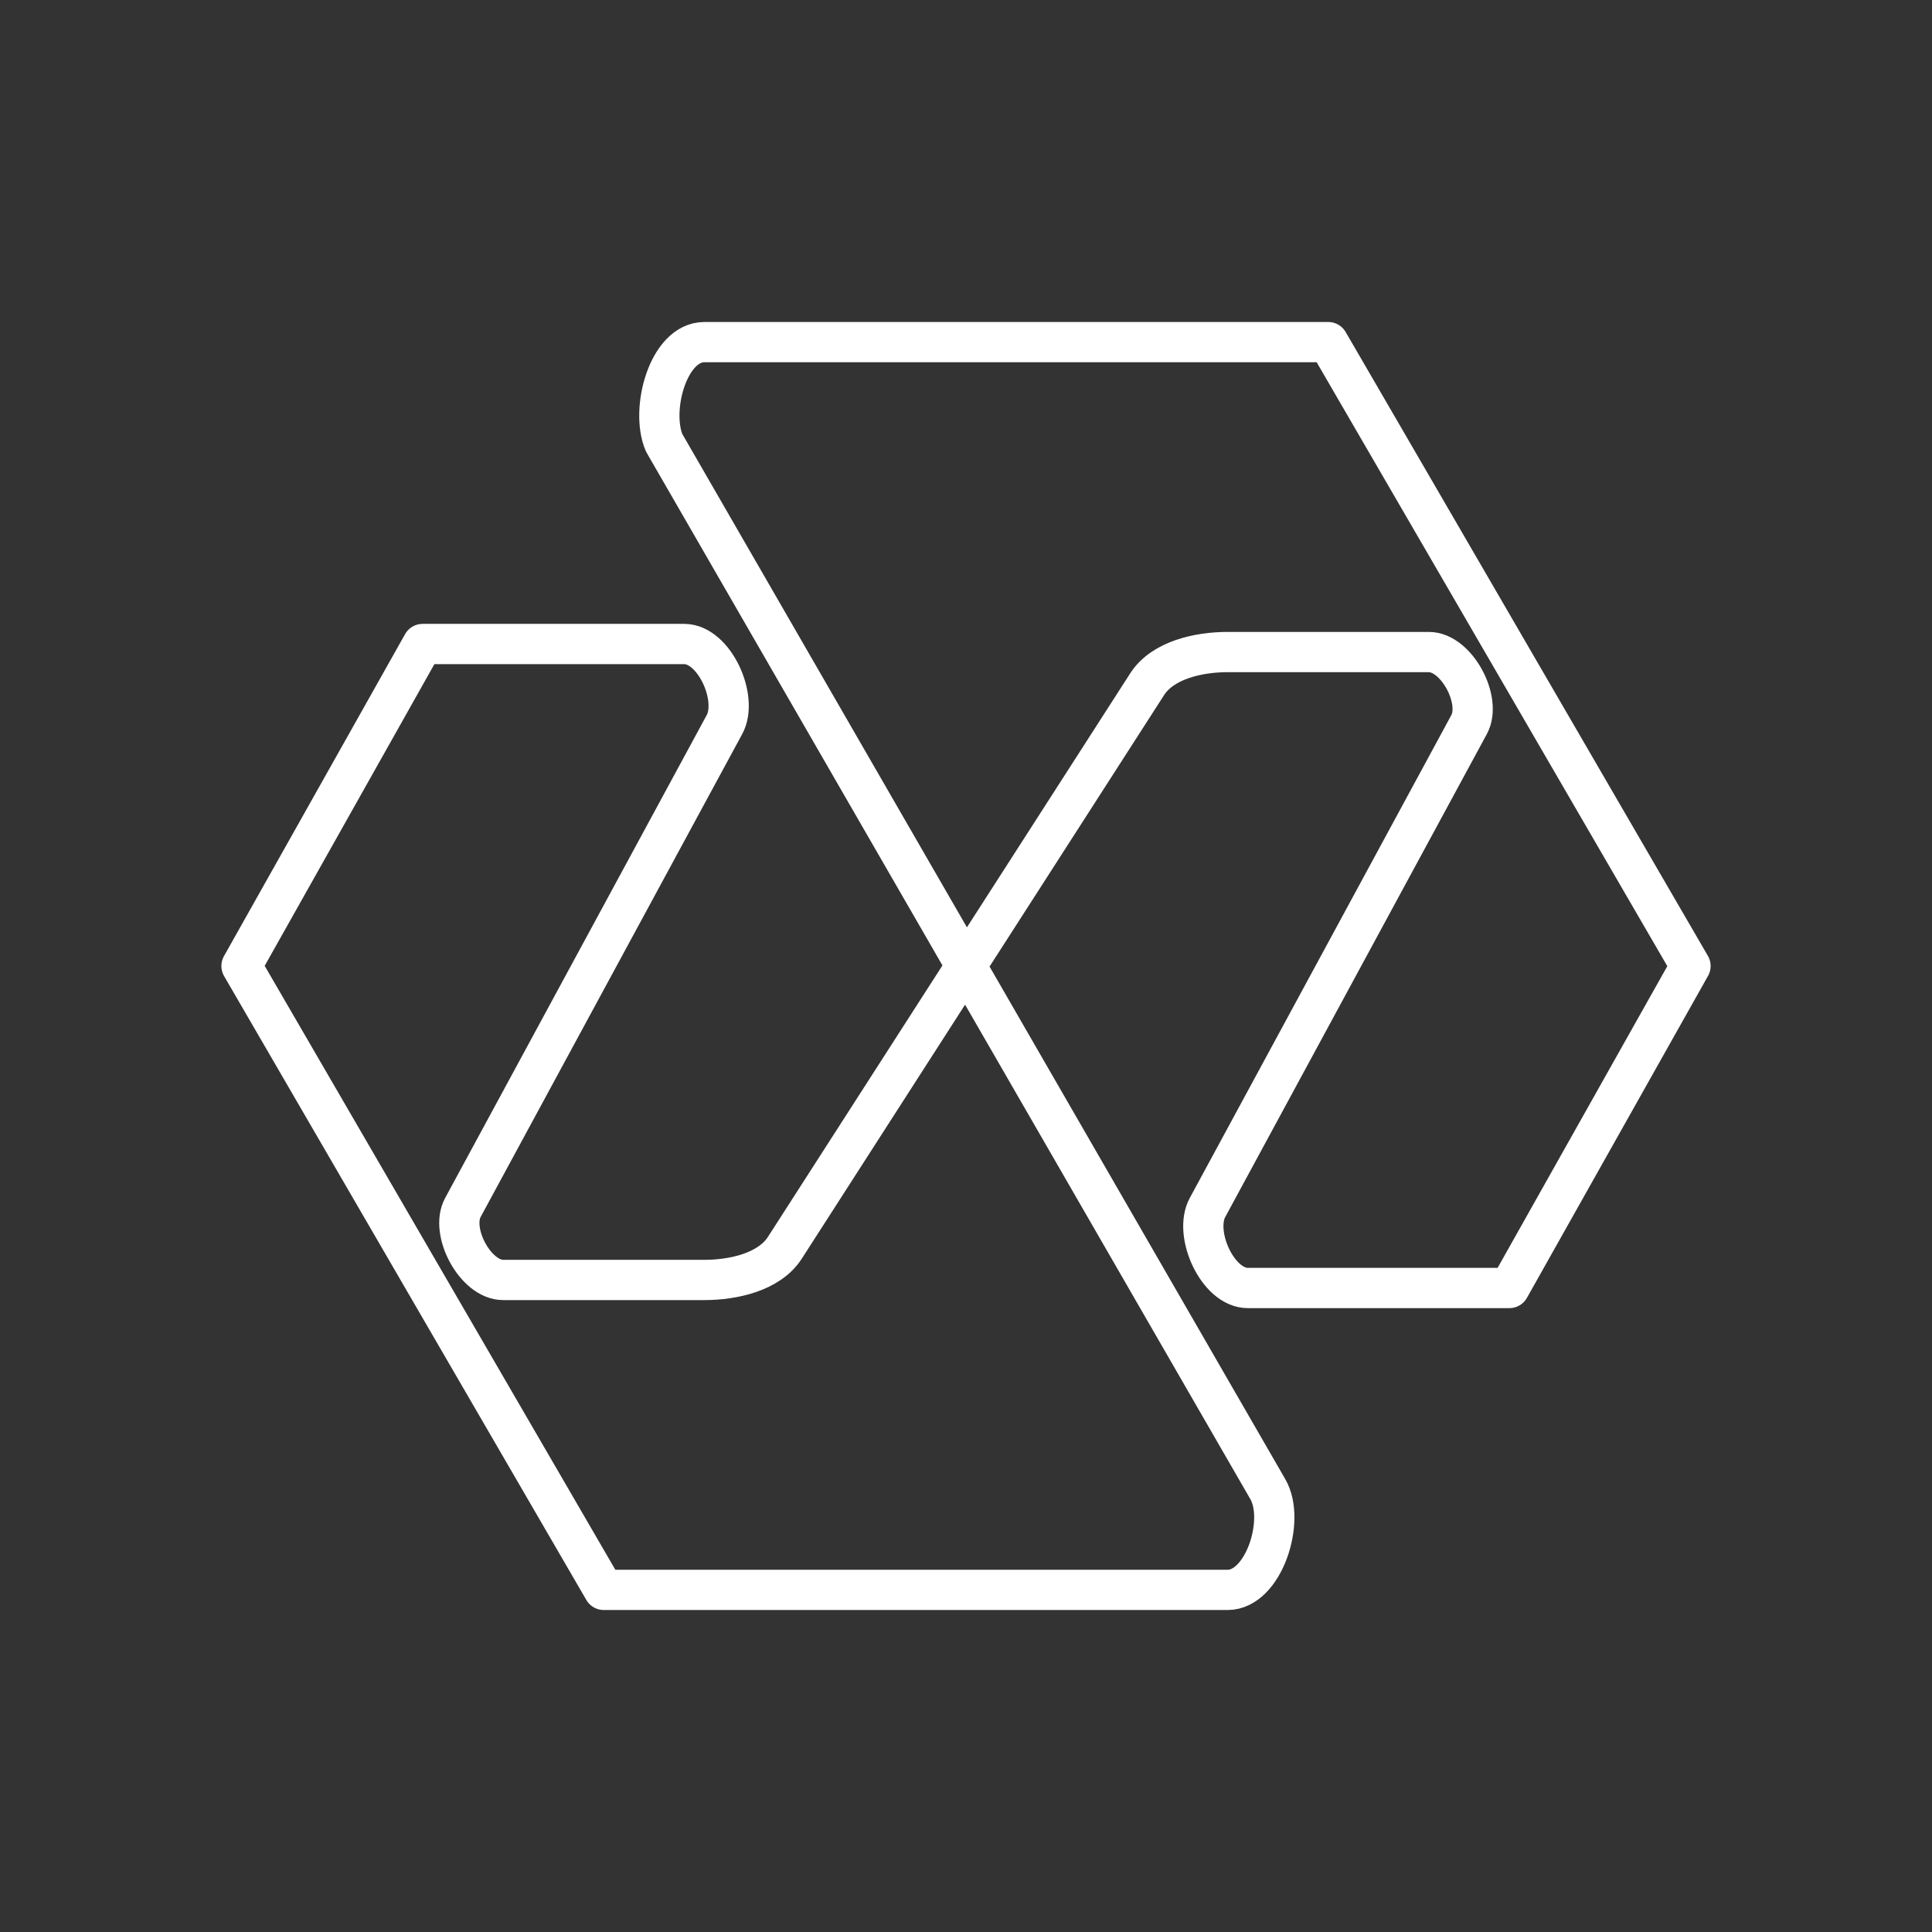 <?xml version="1.0" encoding="UTF-8"?>
<svg version="1.1" viewBox="0 0 48 48" xml:space="preserve" xmlns="http://www.w3.org/2000/svg">
<rect x="0" y="0" width="48" height="48" fill="#333333" stroke="none"/>
<defs><style>.a{fill:none;stroke:#fff;stroke-linecap:round;stroke-linejoin:round;}</style></defs>
<path d="m16.5 11c-0.35-0.827 0.102-2.5 1-2.5h15.5l9 15.5-4.5 8h-6.5c-0.745 0-1.355-1.345-1-2l6.5-12c0.327-0.604-0.314-1.8-1-1.8h-5c-0.718 0-1.612 0.196-2 0.8l-9 14c-0.388 0.604-1.282 0.8-2 0.8h-5c-0.686 0-1.327-1.196-1-1.8l6.5-12c0.355-0.655-0.255-2-1-2h-6.5l-4.5 8 9 15.5h15.5c0.897 0 1.449-1.723 1-2.5z" class="a"/>
</svg>
